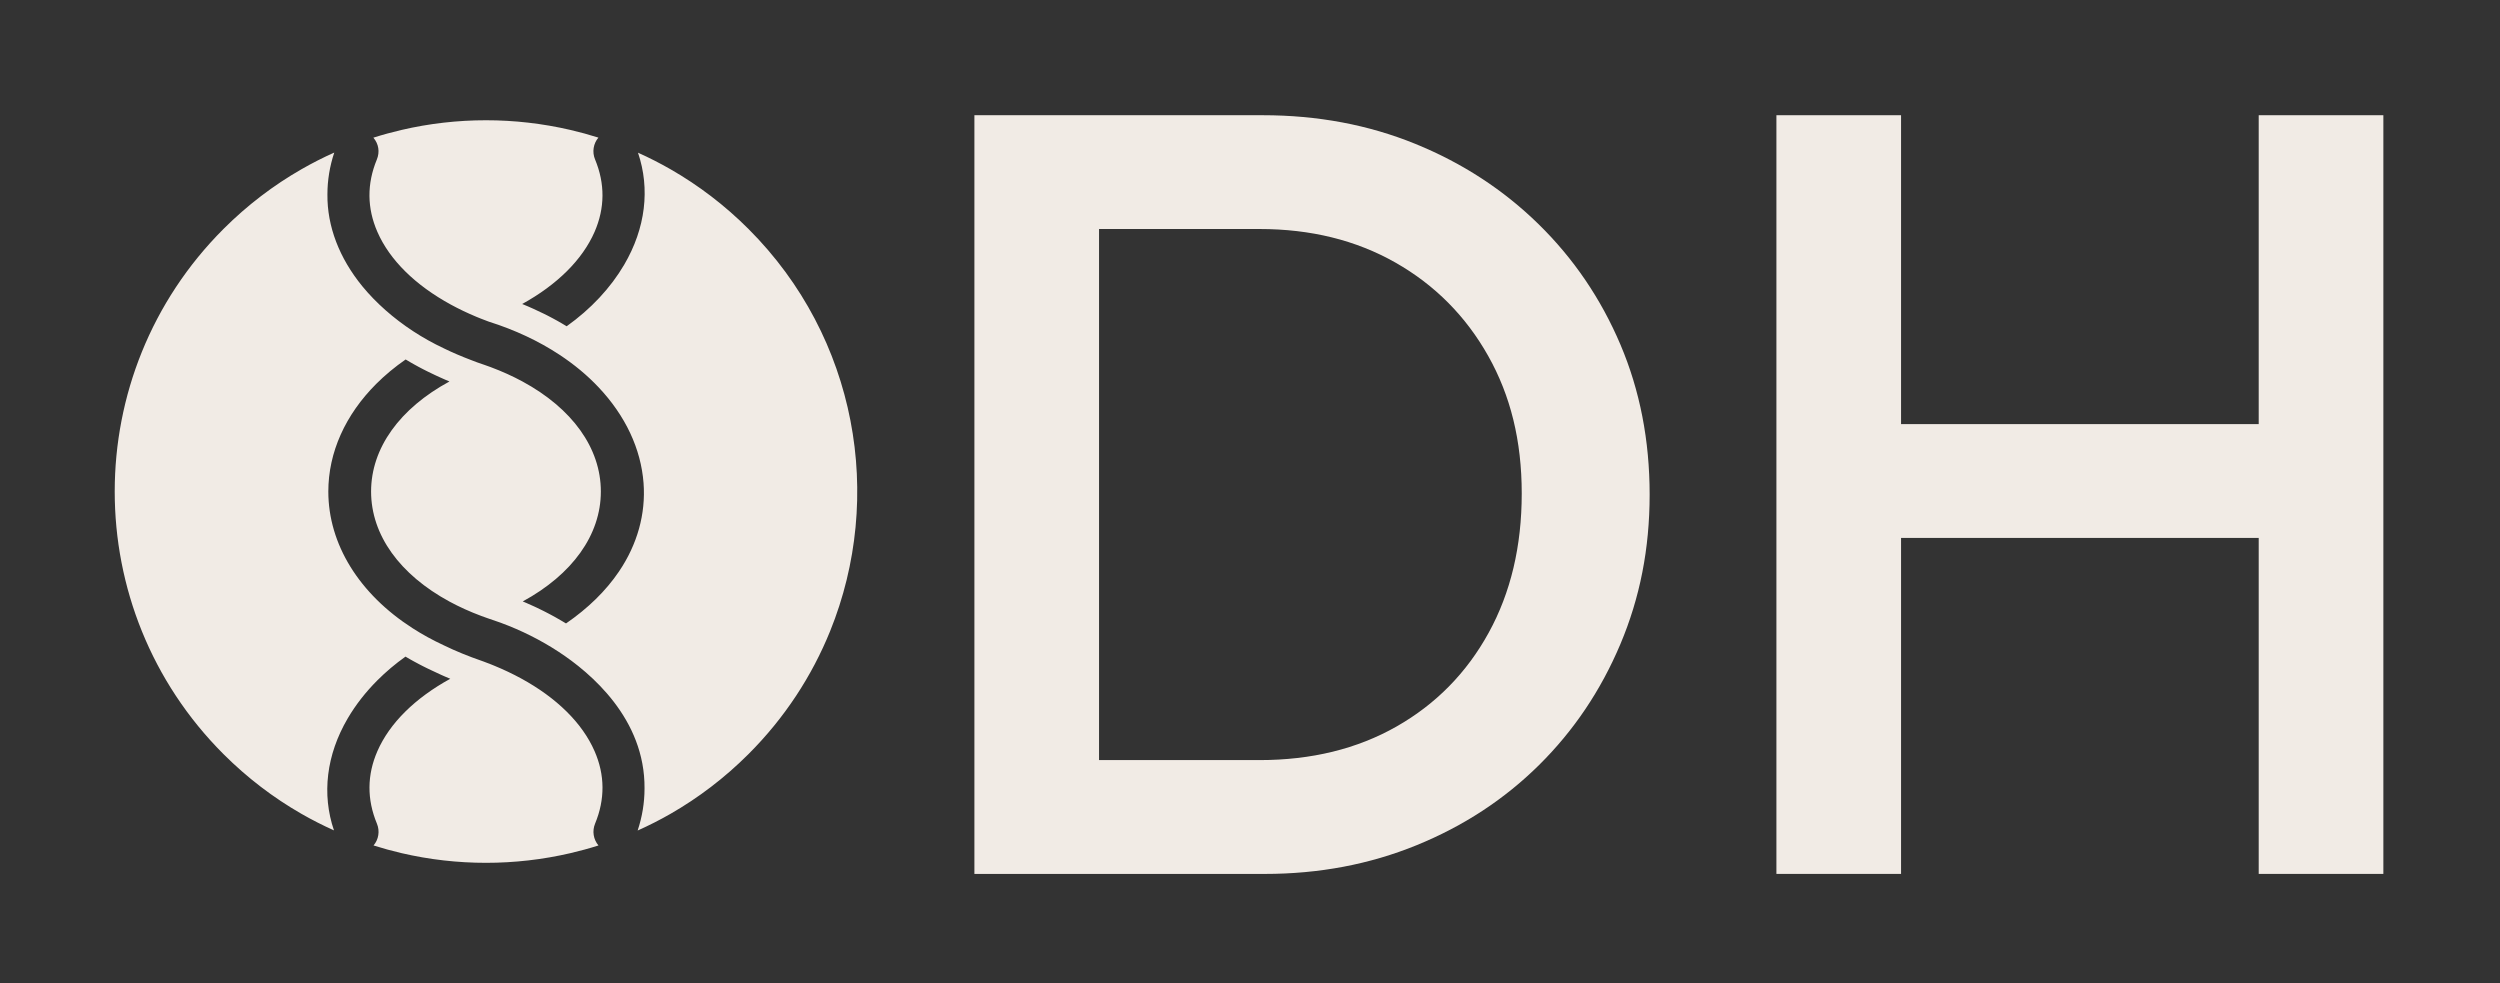 <?xml version="1.0" encoding="UTF-8"?><svg xmlns="http://www.w3.org/2000/svg" viewBox="0 0 2562.76 1007.75"><rect x="0" y="0" width="2562.76" height="1007.75" fill="#333333" stroke="none"/><defs><style>.j{fill:#f1ebe5;}</style></defs><g id="a"/><g id="b"/><g id="c"><g id="d"><g id="e"><path class="j" d="M767.3,234.74c111.47,111.47,139.35,274.9,83.62,412.35-18.58,45.81-46.45,88.75-83.62,125.91-24.47,24.47-51.45,44.92-80.1,61.34-10.95,6.27-22.15,11.95-33.54,17.04,4.68-14.06,7.04-28.48,7.05-43.02v-.11c.58-71.4-54.99-118.45-88.15-140.15-18.22-11.92-38.07-21.88-59.02-29.62l-.24-.1c-3.54-1.29-7.3-2.6-11.2-3.87l-1.9-.65c-2.39-.82-4.72-1.65-7.01-2.52-11.6-4.33-22.41-9.25-32.41-14.66-50.92-27.59-80.37-68.19-80.38-112.82,0-44.63,29.47-85.24,80.35-112.81-1.6-.67-3.16-1.33-4.72-2.01-1.99-.85-3.95-1.72-5.86-2.61-1.09-.48-2.17-.99-3.23-1.48-1.48-.69-2.93-1.37-4.35-2.08-1.49-.71-2.98-1.42-4.46-2.15-1.5-.73-2.97-1.48-4.44-2.25-1.48-.75-2.95-1.52-4.42-2.32-1.62-.87-3.22-1.75-4.81-2.65-1.29-.71-2.57-1.44-3.85-2.18-.04-.02-.08-.05-.12-.09-1.07-.63-2.16-1.26-3.22-1.9-.49-.28-.96-.56-1.44-.85-11.12,7.71-21.2,16.09-30.14,25.02-31.65,31.65-49.13,70.22-49.13,110.35,0,53.86,31.5,104.94,86.45,140.16,9.9,6.38,20.62,12.25,31.84,17.45l.25,.12c11.68,5.7,24.84,11.09,39.13,16.02l1.8,.65c2.99,1.11,5.34,2.02,7.5,2.88,.99,.4,1.99,.8,2.98,1.21,9.77,4.01,19,8.4,27.67,13.12,36.44,19.87,62.72,45.69,75.32,74.55,10.66,24.39,10.83,49.37,.52,74.3-3.14,7.57-1.77,16.21,3.48,22.37-9.48,3.02-19.06,5.64-28.72,7.88-56.9,13.23-116.25,13.23-173.14,0-9.65-2.25-19.23-4.88-28.72-7.88,5.23-6.14,6.61-14.77,3.46-22.34-10.34-24.91-10.18-49.9,.48-74.32,12.53-28.69,38.55-54.38,74.71-74.21-1.65-.67-3.29-1.36-4.91-2.07-1.41-.61-2.81-1.23-4.2-1.84-3.36-1.5-6.62-3.01-9.78-4.56-1.28-.59-2.55-1.19-3.82-1.81-.6-.28-1.19-.56-1.77-.86-1.2-.58-2.38-1.16-3.58-1.78-1.08-.54-2.14-1.08-3.2-1.64-2.15-1.11-4.26-2.24-6.34-3.4-1.28-.68-2.52-1.38-3.74-2.09-1.14-.64-2.27-1.29-3.38-1.96-.4-.22-.79-.46-1.18-.7-10.42,7.4-20.04,15.53-28.76,24.25-12.05,12.05-22.34,25.21-30.5,39.13-21.84,37.26-26.7,77.64-14.06,114.76-11.43-5.12-22.65-10.83-33.63-17.14h0c-28.49-16.38-55.32-36.74-79.66-61.08-148.63-148.63-148.63-389.63,0-538.27,24.46-24.46,51.41-44.88,80.05-61.29,10.95-6.28,22.14-11.97,33.54-17.06-4.66,14.03-7.02,28.41-7.02,42.92-.32,32.62,12.09,65.18,35.89,94.26,13.79,16.82,31.74,32.7,51.92,45.91,10.05,6.58,20.63,12.49,31.42,17.55l.19,.1c8.48,4.15,17.84,8.17,27.86,11.96l6.3,2.4,6.98,2.41c2.34,.8,4.67,1.64,6.97,2.49,11.6,4.35,22.42,9.25,32.41,14.66,50.92,27.57,80.36,68.17,80.36,112.81,0,44.54-29.34,85.09-80.08,112.67,1.07,.44,2.11,.87,3.15,1.32,2.8,1.21,5.57,2.43,8.33,3.71,.95,.43,1.89,.88,2.83,1.32,1.9,.89,3.76,1.8,5.62,2.73,.74,.35,1.44,.72,2.17,1.08,1.36,.69,2.73,1.4,4.06,2.1,.99,.5,1.97,1.04,2.97,1.57,1.32,.71,2.65,1.43,3.97,2.16,.19,.11,.38,.22,.58,.32,2.44,1.36,4.84,2.76,7.24,4.19,1.15,.68,2.29,1.36,3.44,2.06,22.64-15.57,40.87-33.41,54.24-53.15,9.45-13.94,16.36-28.74,20.61-44.01,4.24-15.26,5.83-31.01,4.64-46.76-2.64-35.04-18.56-68.95-46.02-98.08-11.59-12.31-25.17-23.6-40.37-33.58h0c-21.27-13.99-45.47-25.33-71.96-33.7l-1.03-.37c-2.81-1.03-5.27-1.96-7.55-2.89l-4.23-1.71c-9.29-3.87-18.07-8.06-26.33-12.57-36.42-19.86-62.7-45.65-75.32-74.48-10.69-24.39-10.88-49.36-.6-74.25,3.22-7.79,1.88-16.1-3.56-22.41,9.51-3.03,19.12-5.66,28.8-7.91,56.9-13.25,116.26-13.26,173.17-.03,9.65,2.24,19.23,4.86,28.72,7.87-5.21,6.16-6.58,14.76-3.45,22.31,10.34,24.88,10.18,49.89-.47,74.32-12.49,28.56-38.33,54.15-74.23,73.94,.45,.18,.89,.36,1.35,.55,1.57,.64,3.12,1.29,4.68,1.95,.32,.14,.65,.28,.97,.43,1.44,.61,2.88,1.24,4.31,1.9,3.69,1.65,7.32,3.36,10.9,5.14,1.18,.57,2.36,1.15,3.5,1.74l.76,.39c1.37,.71,2.73,1.42,4.09,2.15,.2,.1,.4,.21,.59,.31,1.52,.81,3.02,1.64,4.51,2.46,1.54,.85,3.06,1.73,4.58,2.61,0,0,.04,.02,.05,.03,1.53,.89,3.06,1.8,4.56,2.72,.26,.14,.51,.3,.76,.46,24.72-17.59,45.04-39.29,59.04-63.21,21.82-37.25,26.7-77.61,14.09-114.73,11.42,5.12,22.63,10.83,33.6,17.13,28.51,16.38,55.35,36.74,79.71,61.11Z"/></g></g><g id="f"><g><path class="j" d="M998.86,895.84V118.11h127.77V895.84h-127.77Zm87.78,0v-116.66h204.42c53.33,0,100.17-11.47,140.55-34.44,40.36-22.97,71.84-55,94.44-96.11s33.89-88.7,33.89-142.77-11.48-100.36-34.45-141.11c-22.97-40.73-54.62-72.58-94.98-95.55-40.38-22.95-86.84-34.44-139.44-34.44h-204.42V118.11h207.75c56.3,0,108.52,9.83,156.66,29.45s90.17,47.03,126.11,82.22c35.92,35.19,63.88,76.3,83.88,123.33s30,98.33,30,153.88-10,105.92-30,153.33-47.77,88.69-83.33,123.88-77.41,62.59-125.55,82.22-99.98,29.44-155.53,29.44h-209.98Z"/><path class="j" d="M1821.01,895.84V118.11h127.77V895.84h-127.77Zm87.78-344.42v-116.66h434.41v116.66h-434.41Zm406.62,344.42V118.11h127.78V895.84h-127.78Z"/></g></g></g><g id="g"/><g id="h"/><g id="i"/></svg>